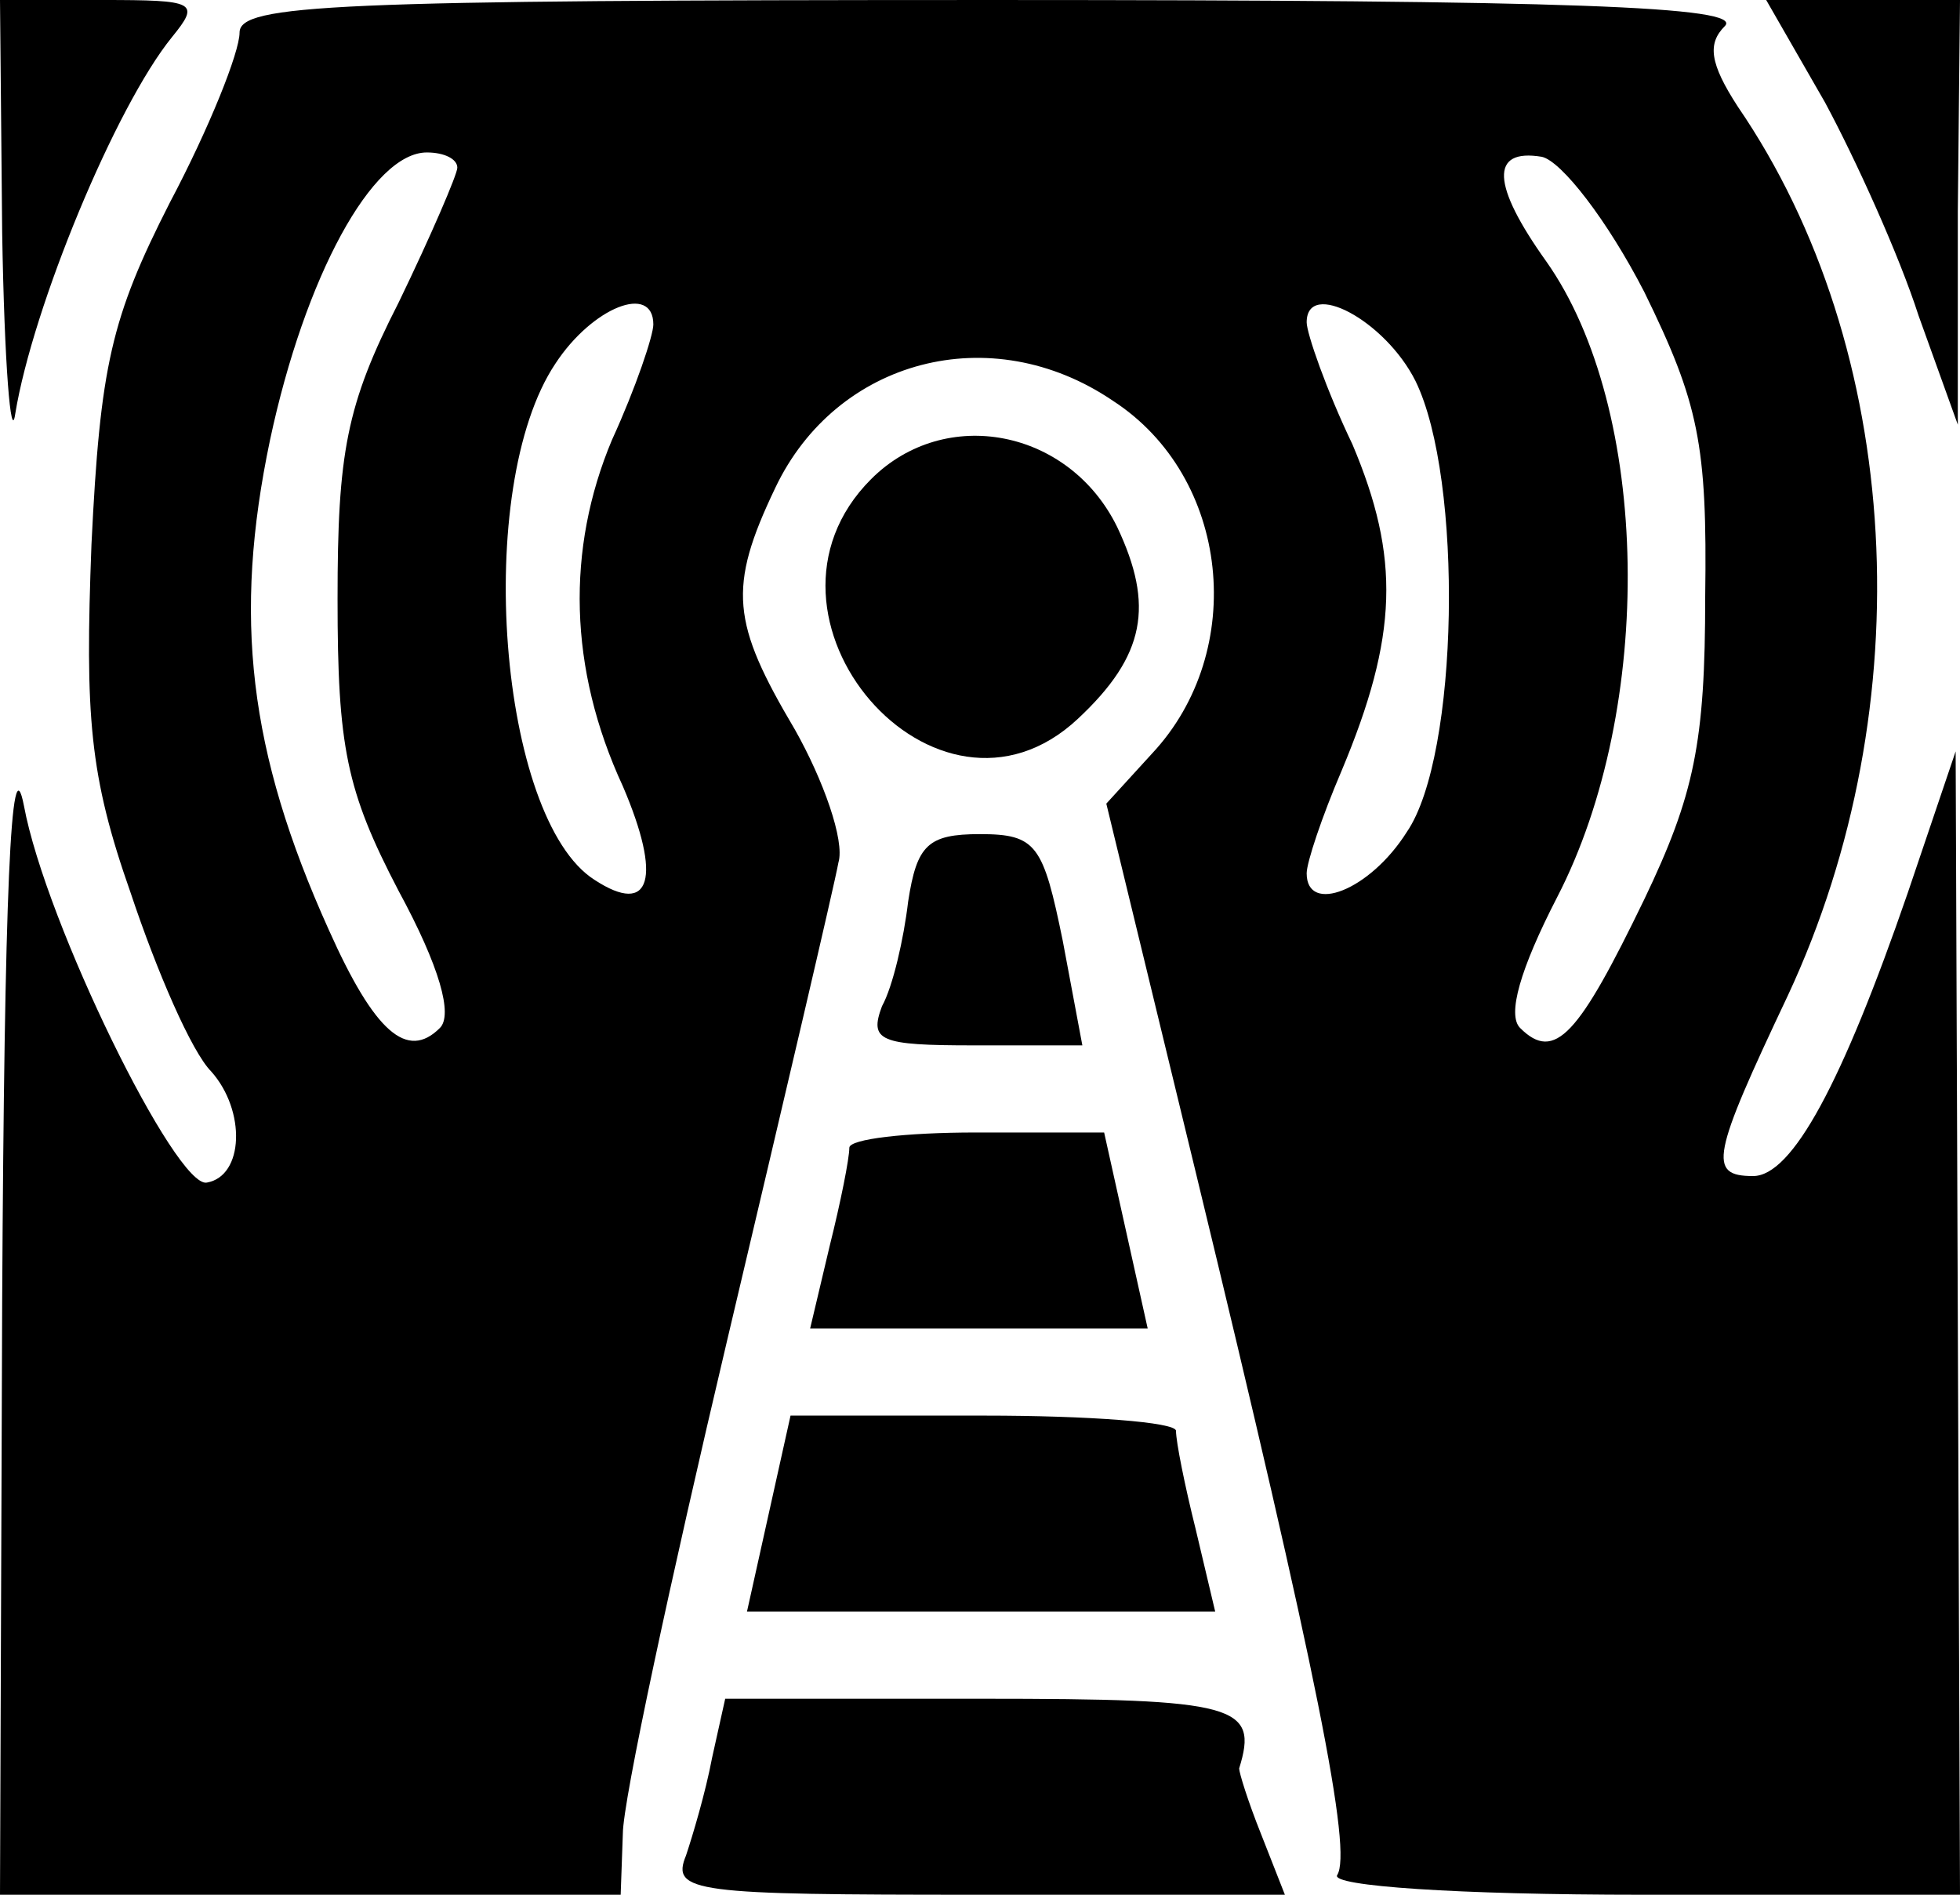 <?xml version="1.0" standalone="no"?>
<!DOCTYPE svg PUBLIC "-//W3C//DTD SVG 20010904//EN"
 "http://www.w3.org/TR/2001/REC-SVG-20010904/DTD/svg10.dtd">
<svg version="1.0" xmlns="http://www.w3.org/2000/svg"
 width="90pt" height="87pt" viewBox="0 0 90 87"
 preserveAspectRatio="xMidYMid meet">

<g transform="translate(0,87) scale(0.1,-0.1)"
fill="#000000" stroke="none">
<path d="M1 763 c1 -60 4 -97 6 -83 8 49 46 141 72 173 13 16 11 17 -32 17
l-47 0 1 -107z"/>
<path d="M110 855 c0 -9 -14 -44 -32 -78 -27 -53 -32 -75 -36 -157 -3 -79 -1
-106 18 -160 12 -36 28 -73 37 -82 16 -18 15 -48 -2 -51 -14 -3 -74 119 -84
173 -6 31 -9 -41 -10 -227 l-1 -273 143 0 142 0 1 28 c0 15 22 117 48 227 26
110 49 208 51 219 3 10 -7 38 -20 61 -29 49 -31 65 -9 111 28 59 99 78 155 40
54 -35 62 -115 18 -162 l-21 -23 41 -169 c56 -231 72 -312 65 -323 -3 -5 55
-9 140 -9 l146 0 -1 263 -1 262 -22 -65 c-30 -87 -53 -130 -71 -130 -21 0 -19
9 16 83 62 133 53 297 -23 408 -13 20 -14 29 -6 37 9 9 -72 12 -335 12 -305 0
-347 -2 -347 -15z m100 -62 c0 -3 -12 -31 -27 -62 -24 -47 -28 -69 -28 -136 0
-68 4 -88 28 -134 19 -35 25 -57 19 -63 -15 -15 -30 -2 -51 45 -37 82 -44 144
-27 225 16 75 47 132 72 132 8 0 14 -3 14 -7z m545 -57 c25 -51 29 -70 28
-140 0 -67 -5 -91 -28 -139 -30 -62 -41 -75 -57 -59 -6 6 0 27 17 60 45 87 43
224 -5 292 -25 35 -26 52 -2 48 9 -2 30 -29 47 -62z m-455 -15 c0 -5 -8 -29
-19 -53 -21 -50 -20 -105 5 -159 18 -42 13 -60 -13 -43 -44 28 -56 180 -18
237 17 26 45 37 45 18z m350 -26 c22 -45 20 -172 -4 -207 -17 -27 -46 -38 -46
-19 0 5 7 26 16 47 26 62 27 98 5 150 -12 25 -21 51 -21 56 0 20 36 1 50 -27z"/>
<path d="M838 823 c14 -26 34 -70 43 -98 l18 -50 0 98 1 97 -44 0 -45 0 27
-47z"/>
<path d="M400 650 c-63 -63 30 -171 95 -110 31 29 35 52 18 88 -22 45 -79 56
-113 22z"/>
<path d="M417 456 c-2 -17 -7 -39 -12 -48 -6 -16 -1 -18 42 -18 l50 0 -9 48
c-9 44 -12 49 -38 49 -24 0 -29 -5 -33 -31z"/>
<path d="M390 343 c0 -5 -4 -25 -9 -45 l-9 -38 78 0 77 0 -10 45 -10 45 -59 0
c-32 0 -58 -3 -58 -7z"/>
<path d="M353 175 l-10 -45 107 0 108 0 -9 38 c-5 20 -9 40 -9 45 0 4 -40 7
-88 7 l-89 0 -10 -45z"/>
<path d="M327 63 c-3 -16 -9 -36 -12 -45 -7 -17 4 -18 134 -18 l141 0 -11 28
c-6 15 -10 28 -10 30 9 29 -1 32 -118 32 l-118 0 -6 -27z"/>
</g>
</svg>
